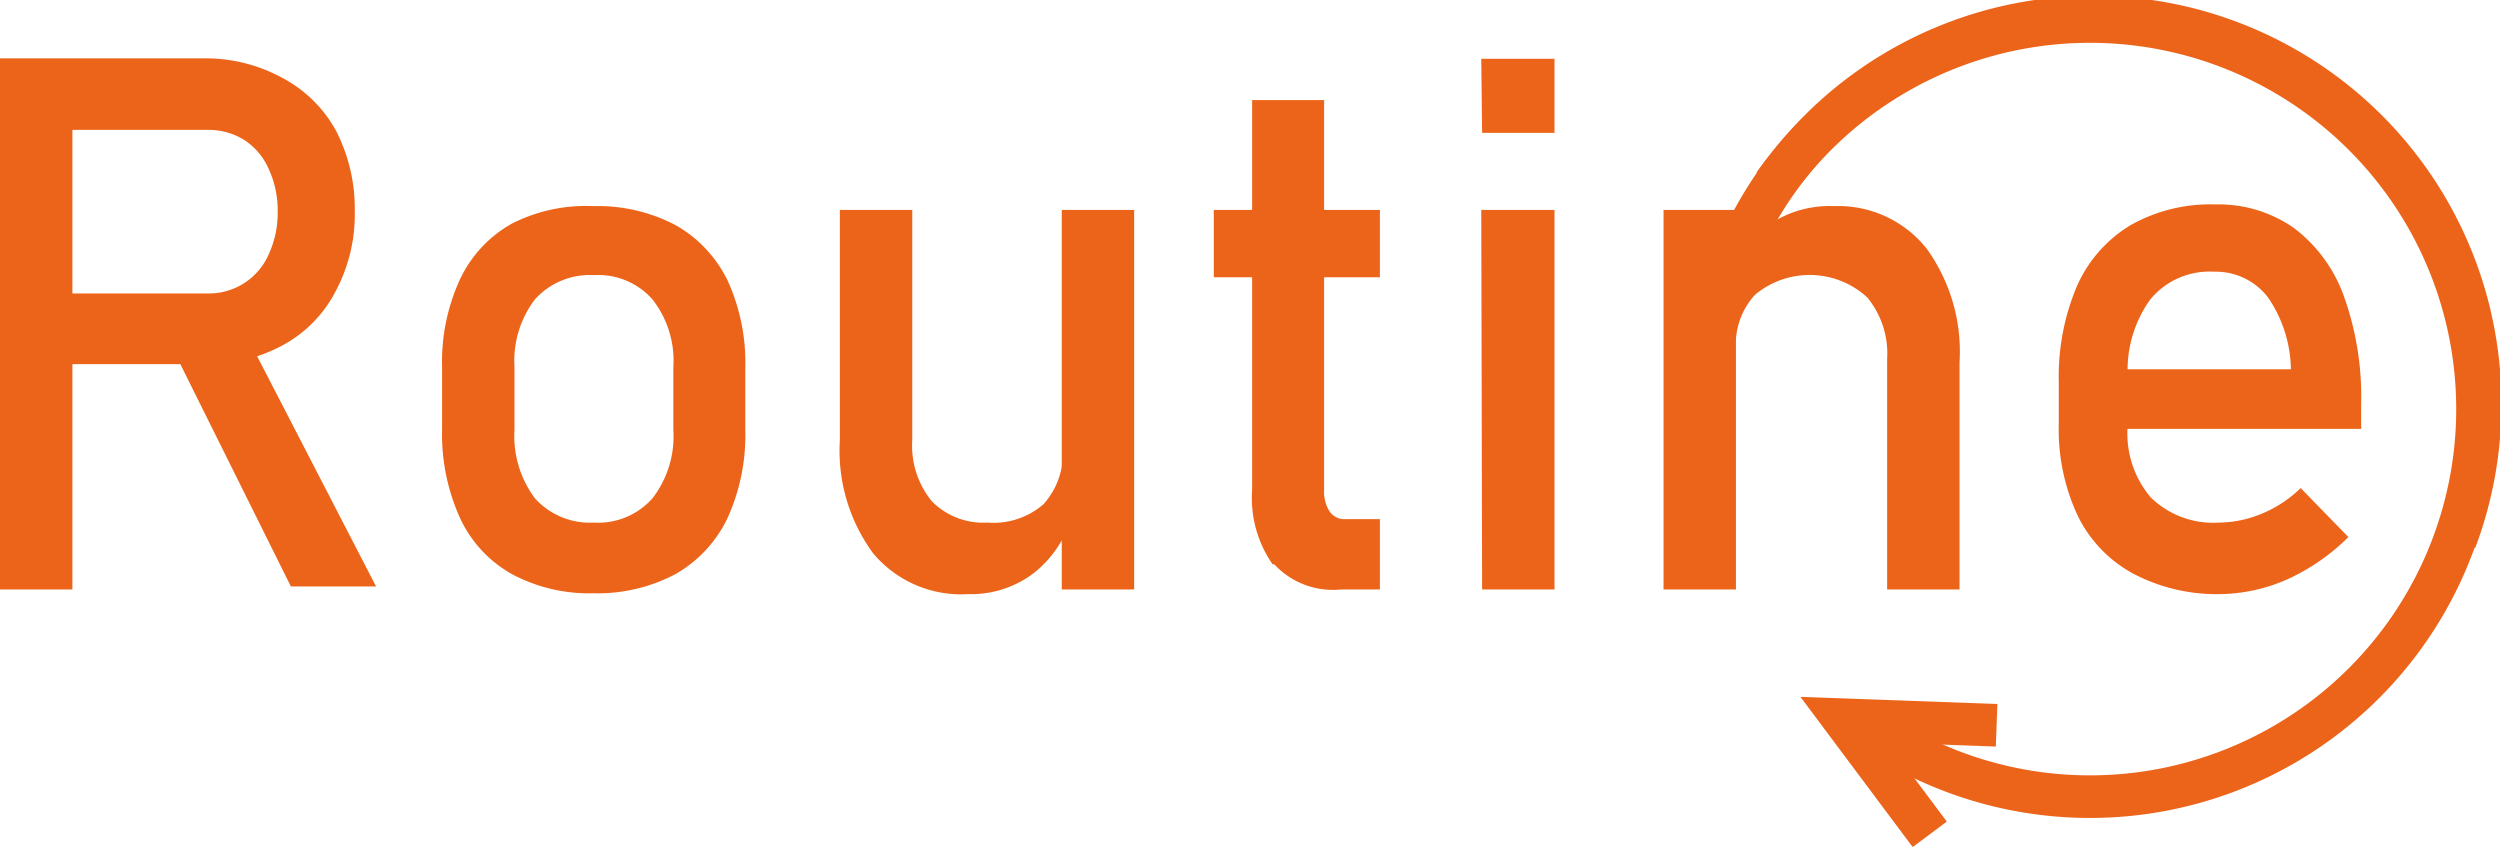 <svg xmlns="http://www.w3.org/2000/svg" viewBox="0 0 58.7 19.88"><defs><style>.cls-1{fill:#ec641a;}.cls-2{fill:none;stroke:#ec641a;stroke-miterlimit:10;}</style></defs><g id="Camada_2" data-name="Camada 2"><g id="Camada_1-2" data-name="Camada 1"><path class="cls-1" d="M1.5,2.53H3.2V15H1.5Zm.74,5.52H6.38a1.53,1.53,0,0,0,1.43-.92,2.31,2.31,0,0,0,.21-1,2.31,2.31,0,0,0-.21-1,1.54,1.54,0,0,0-.57-.68,1.57,1.57,0,0,0-.86-.24H2.24V2.53H6.31A3.76,3.76,0,0,1,8.15,3,3.07,3.07,0,0,1,9.39,4.23a4,4,0,0,1,.44,1.89A3.82,3.82,0,0,1,9.38,8,3,3,0,0,1,8.15,9.26a3.69,3.69,0,0,1-1.84.45H2.24Zm3.3,1.27,1.69-.39,3.1,6h-2Z" transform="translate(-1.5 -1.16)"/><path class="cls-1" d="M13.52,14.64a2.9,2.9,0,0,1-1.22-1.32,4.78,4.78,0,0,1-.42-2.09V9.78a4.64,4.64,0,0,1,.42-2.06,2.92,2.92,0,0,1,1.22-1.31A3.84,3.84,0,0,1,15.44,6a3.91,3.91,0,0,1,1.93.45,3,3,0,0,1,1.22,1.31A4.64,4.64,0,0,1,19,9.78v1.47a4.73,4.73,0,0,1-.42,2.08,3,3,0,0,1-1.22,1.31,3.91,3.91,0,0,1-1.93.45A3.84,3.84,0,0,1,13.52,14.64Zm3.3-1.78a2.38,2.38,0,0,0,.49-1.61V9.78a2.33,2.33,0,0,0-.49-1.59,1.7,1.7,0,0,0-1.38-.57,1.73,1.73,0,0,0-1.38.57,2.38,2.38,0,0,0-.48,1.59v1.47a2.44,2.44,0,0,0,.48,1.61,1.73,1.73,0,0,0,1.38.57A1.7,1.7,0,0,0,16.82,12.86Z" transform="translate(-1.5 -1.16)"/><path class="cls-1" d="M22.92,11.49a2.06,2.06,0,0,0,.46,1.44,1.69,1.69,0,0,0,1.3.5A1.79,1.79,0,0,0,26,13a1.75,1.75,0,0,0,.45-1.29l.12,1.85a2.6,2.6,0,0,1-.87,1.11,2.44,2.44,0,0,1-1.47.44A2.69,2.69,0,0,1,22,14.15a4.07,4.07,0,0,1-.78-2.66V6.09h1.7Zm3.51-5.4h1.7V15h-1.7Z" transform="translate(-1.5 -1.16)"/><path class="cls-1" d="M30,6.09h3.9V7.67H30Zm1.38,8.32a2.73,2.73,0,0,1-.48-1.75V3.51h1.69v9.16a.85.85,0,0,0,.13.5.42.42,0,0,0,.37.18h.81V15H33A1.88,1.88,0,0,1,31.42,14.41Z" transform="translate(-1.5 -1.16)"/><path class="cls-1" d="M36.28,2.54H38V4.28h-1.7Zm0,3.55H38V15h-1.7Z" transform="translate(-1.5 -1.16)"/><path class="cls-1" d="M40.56,6.09h1.7V15h-1.7Zm5.25,3.5a2.07,2.07,0,0,0-.47-1.45,2,2,0,0,0-2.63-.06,1.71,1.71,0,0,0-.45,1.27l-.17-1.71a3.05,3.05,0,0,1,1-1.24A2.51,2.51,0,0,1,44.56,6a2.65,2.65,0,0,1,2.18,1,4.14,4.14,0,0,1,.77,2.67V15h-1.7Z" transform="translate(-1.5 -1.16)"/><path class="cls-1" d="M51.59,14.63a3.08,3.08,0,0,1-1.3-1.35,4.78,4.78,0,0,1-.45-2.16v-1a5.44,5.44,0,0,1,.43-2.25,3.16,3.16,0,0,1,1.25-1.42,3.81,3.81,0,0,1,2-.49,3.08,3.08,0,0,1,1.85.56,3.47,3.47,0,0,1,1.17,1.61,7,7,0,0,1,.4,2.52v.58H51.08V9.83h4.21a3.05,3.05,0,0,0-.54-1.69,1.54,1.54,0,0,0-1.26-.6,1.8,1.8,0,0,0-1.5.65A2.83,2.83,0,0,0,51.46,10v1.13A2.32,2.32,0,0,0,52,12.84a2.1,2.1,0,0,0,1.61.59,2.66,2.66,0,0,0,1-.21,2.88,2.88,0,0,0,.91-.6l1.12,1.15a4.88,4.88,0,0,1-1.45,1,4,4,0,0,1-1.6.34A4.2,4.2,0,0,1,51.59,14.63Z" transform="translate(-1.5 -1.16)"/><path class="cls-2" d="M42.15,7.44a9.08,9.08,0,0,1,17,6.41" transform="translate(-1.5 -1.16)"/><path class="cls-2" d="M43.15,5.5a9.1,9.1,0,1,1,2.16,12.69" transform="translate(-1.5 -1.16)"/><polyline class="cls-2" points="45.31 19.59 43.3 16.9 46.88 17.03"/></g></g></svg>